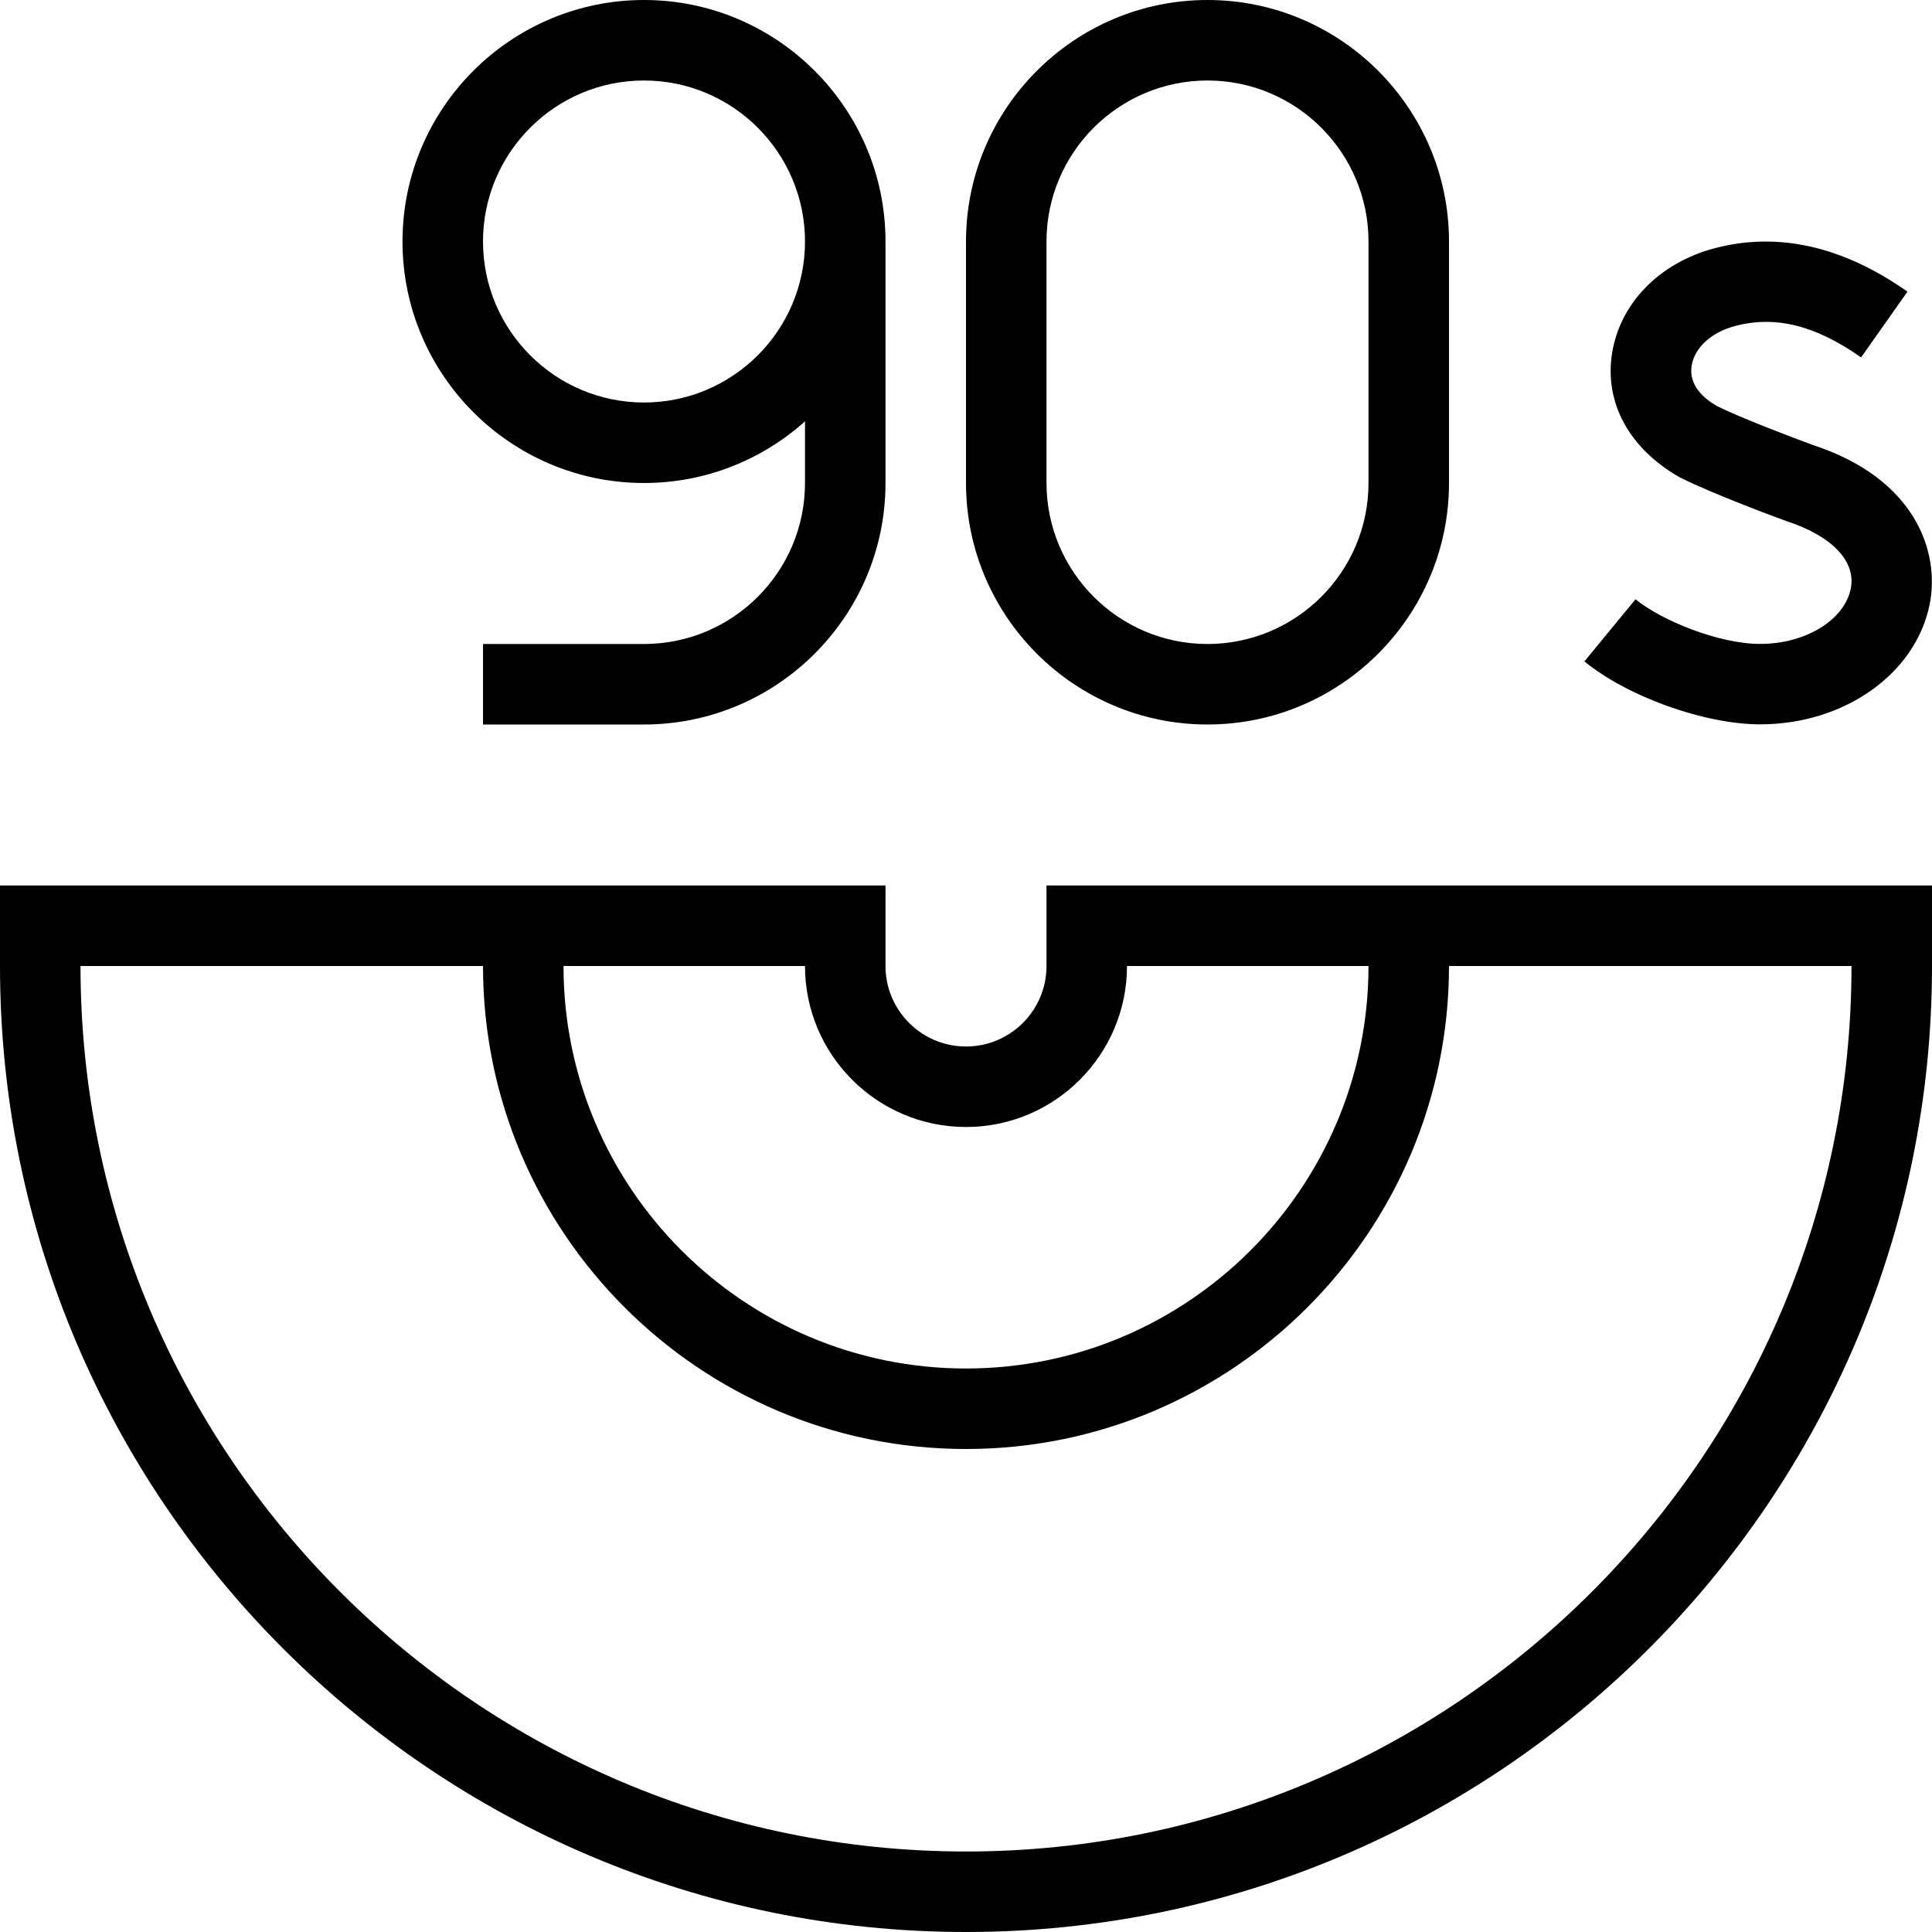 <?xml version="1.0" encoding="UTF-8"?>
<svg xmlns="http://www.w3.org/2000/svg" id="Layer_1" data-name="Layer 1" viewBox="0 0 24 24">
  <path d="M13,11v1c0,.551-.448,1-1,1s-1-.449-1-1v-1H0v1c0,6.617,5.383,12,12,12s12-5.383,12-12v-1H13Zm-1,3c1.103,0,2-.897,2-2h3c0,2.757-2.243,5-5,5s-5-2.243-5-5h3c0,1.103,.897,2,2,2Zm0,9c-6.065,0-11-4.935-11-11H6c0,3.309,2.691,6,6,6s6-2.691,6-6h5c0,6.065-4.935,11-11,11ZM8,6c.768,0,1.469-.29,2-.766v.766c0,1.103-.897,2-2,2h-2v1h2c1.654,0,3-1.346,3-3V3c0-1.654-1.346-3-3-3s-3,1.346-3,3,1.346,3,3,3Zm0-5c1.103,0,2,.897,2,2s-.897,2-2,2-2-.897-2-2,.897-2,2-2Zm7,8c1.654,0,3-1.346,3-3V3c0-1.654-1.346-3-3-3s-3,1.346-3,3v3c0,1.654,1.346,3,3,3Zm-2-6c0-1.103,.897-2,2-2s2,.897,2,2v3c0,1.103-.897,2-2,2s-2-.897-2-2V3Zm9.991,4.312c.067-.338-.229-.652-.795-.837-.051-.019-.901-.329-1.331-.546-.637-.364-.936-.935-.839-1.544,.101-.62,.587-1.118,1.269-1.3,.785-.209,1.593-.03,2.4,.538l-.576,.817c-.568-.4-1.065-.523-1.566-.39-.296,.079-.502,.268-.539,.493-.038,.242,.149,.406,.314,.501,.301,.15,.966,.401,1.195,.485,1.272,.417,1.578,1.327,1.448,1.978-.174,.864-1.06,1.491-2.106,1.491-.69,0-1.649-.344-2.183-.782l.635-.772c.319,.262,1.033,.555,1.548,.555,.563,0,1.047-.295,1.126-.688Z"/>
</svg>

